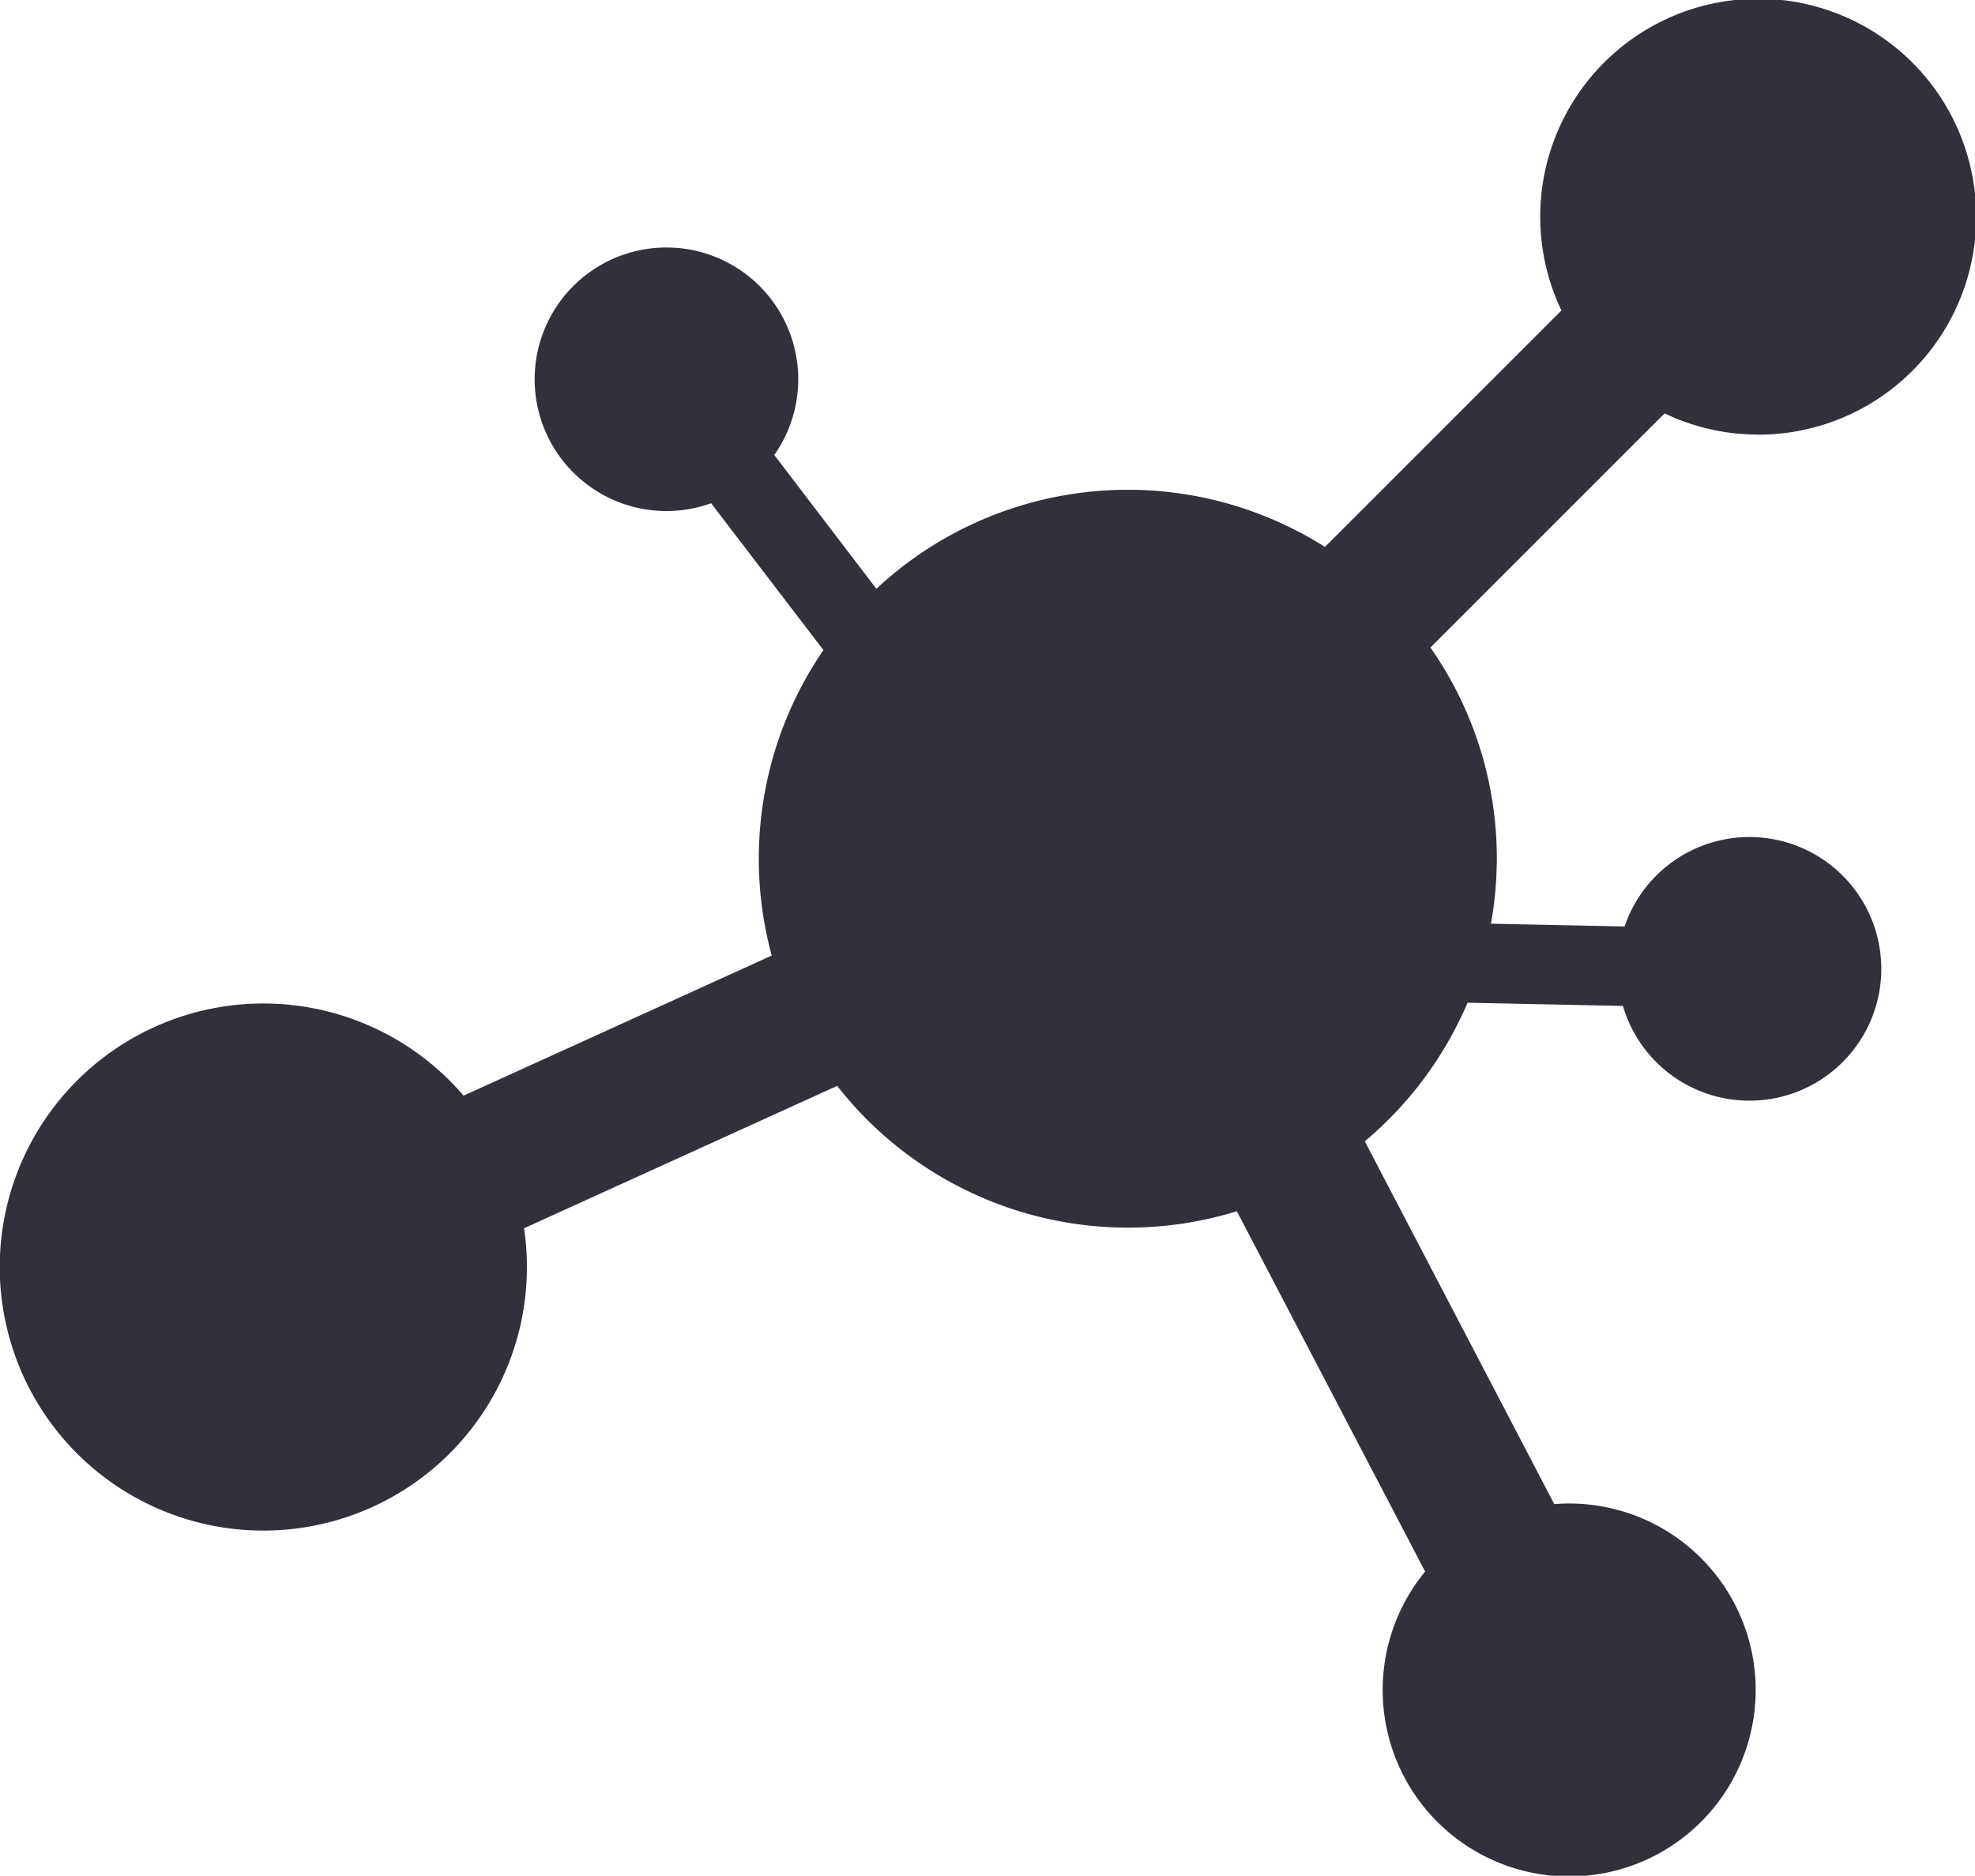 <svg id="Grupo_175238" data-name="Grupo 175238" xmlns="http://www.w3.org/2000/svg" xmlns:xlink="http://www.w3.org/1999/xlink" width="42.454" height="40.326" viewBox="0 0 42.454 40.326">
  <defs>
    <clipPath id="clip-path">
      <rect id="Rectángulo_33781" data-name="Rectángulo 33781" width="42.454" height="40.326" fill="#31313c"/>
    </clipPath>
  </defs>
  <g id="Grupo_80152" data-name="Grupo 80152" clip-path="url(#clip-path)">
    <path id="Trazado_113653" data-name="Trazado 113653" d="M37.781,9.345a4.686,4.686,0,1,0-4.217-2.67l-5.083,5.083a7.925,7.925,0,0,0-9.643.9L16.644,9.782a2.833,2.833,0,1,0-1.358,1.037L17.7,13.976a7.932,7.932,0,0,0-1.111,6.567L9.965,23.555a5.666,5.666,0,1,0,1.3,2.851l6.731-3.061a7.936,7.936,0,0,0,8.591,2.695l4.047,7.746a4.009,4.009,0,1,0,2.776-1.45l-4.073-7.8a7.955,7.955,0,0,0,2.209-2.979l3.34.069a2.834,2.834,0,1,0,.036-1.708l-2.873-.06a7.975,7.975,0,0,0,.126-1.4,7.894,7.894,0,0,0-1.427-4.537l5.034-5.034a4.648,4.648,0,0,0,2,.456" transform="translate(0 0)" fill="#31313c"/>
  </g>
</svg>
